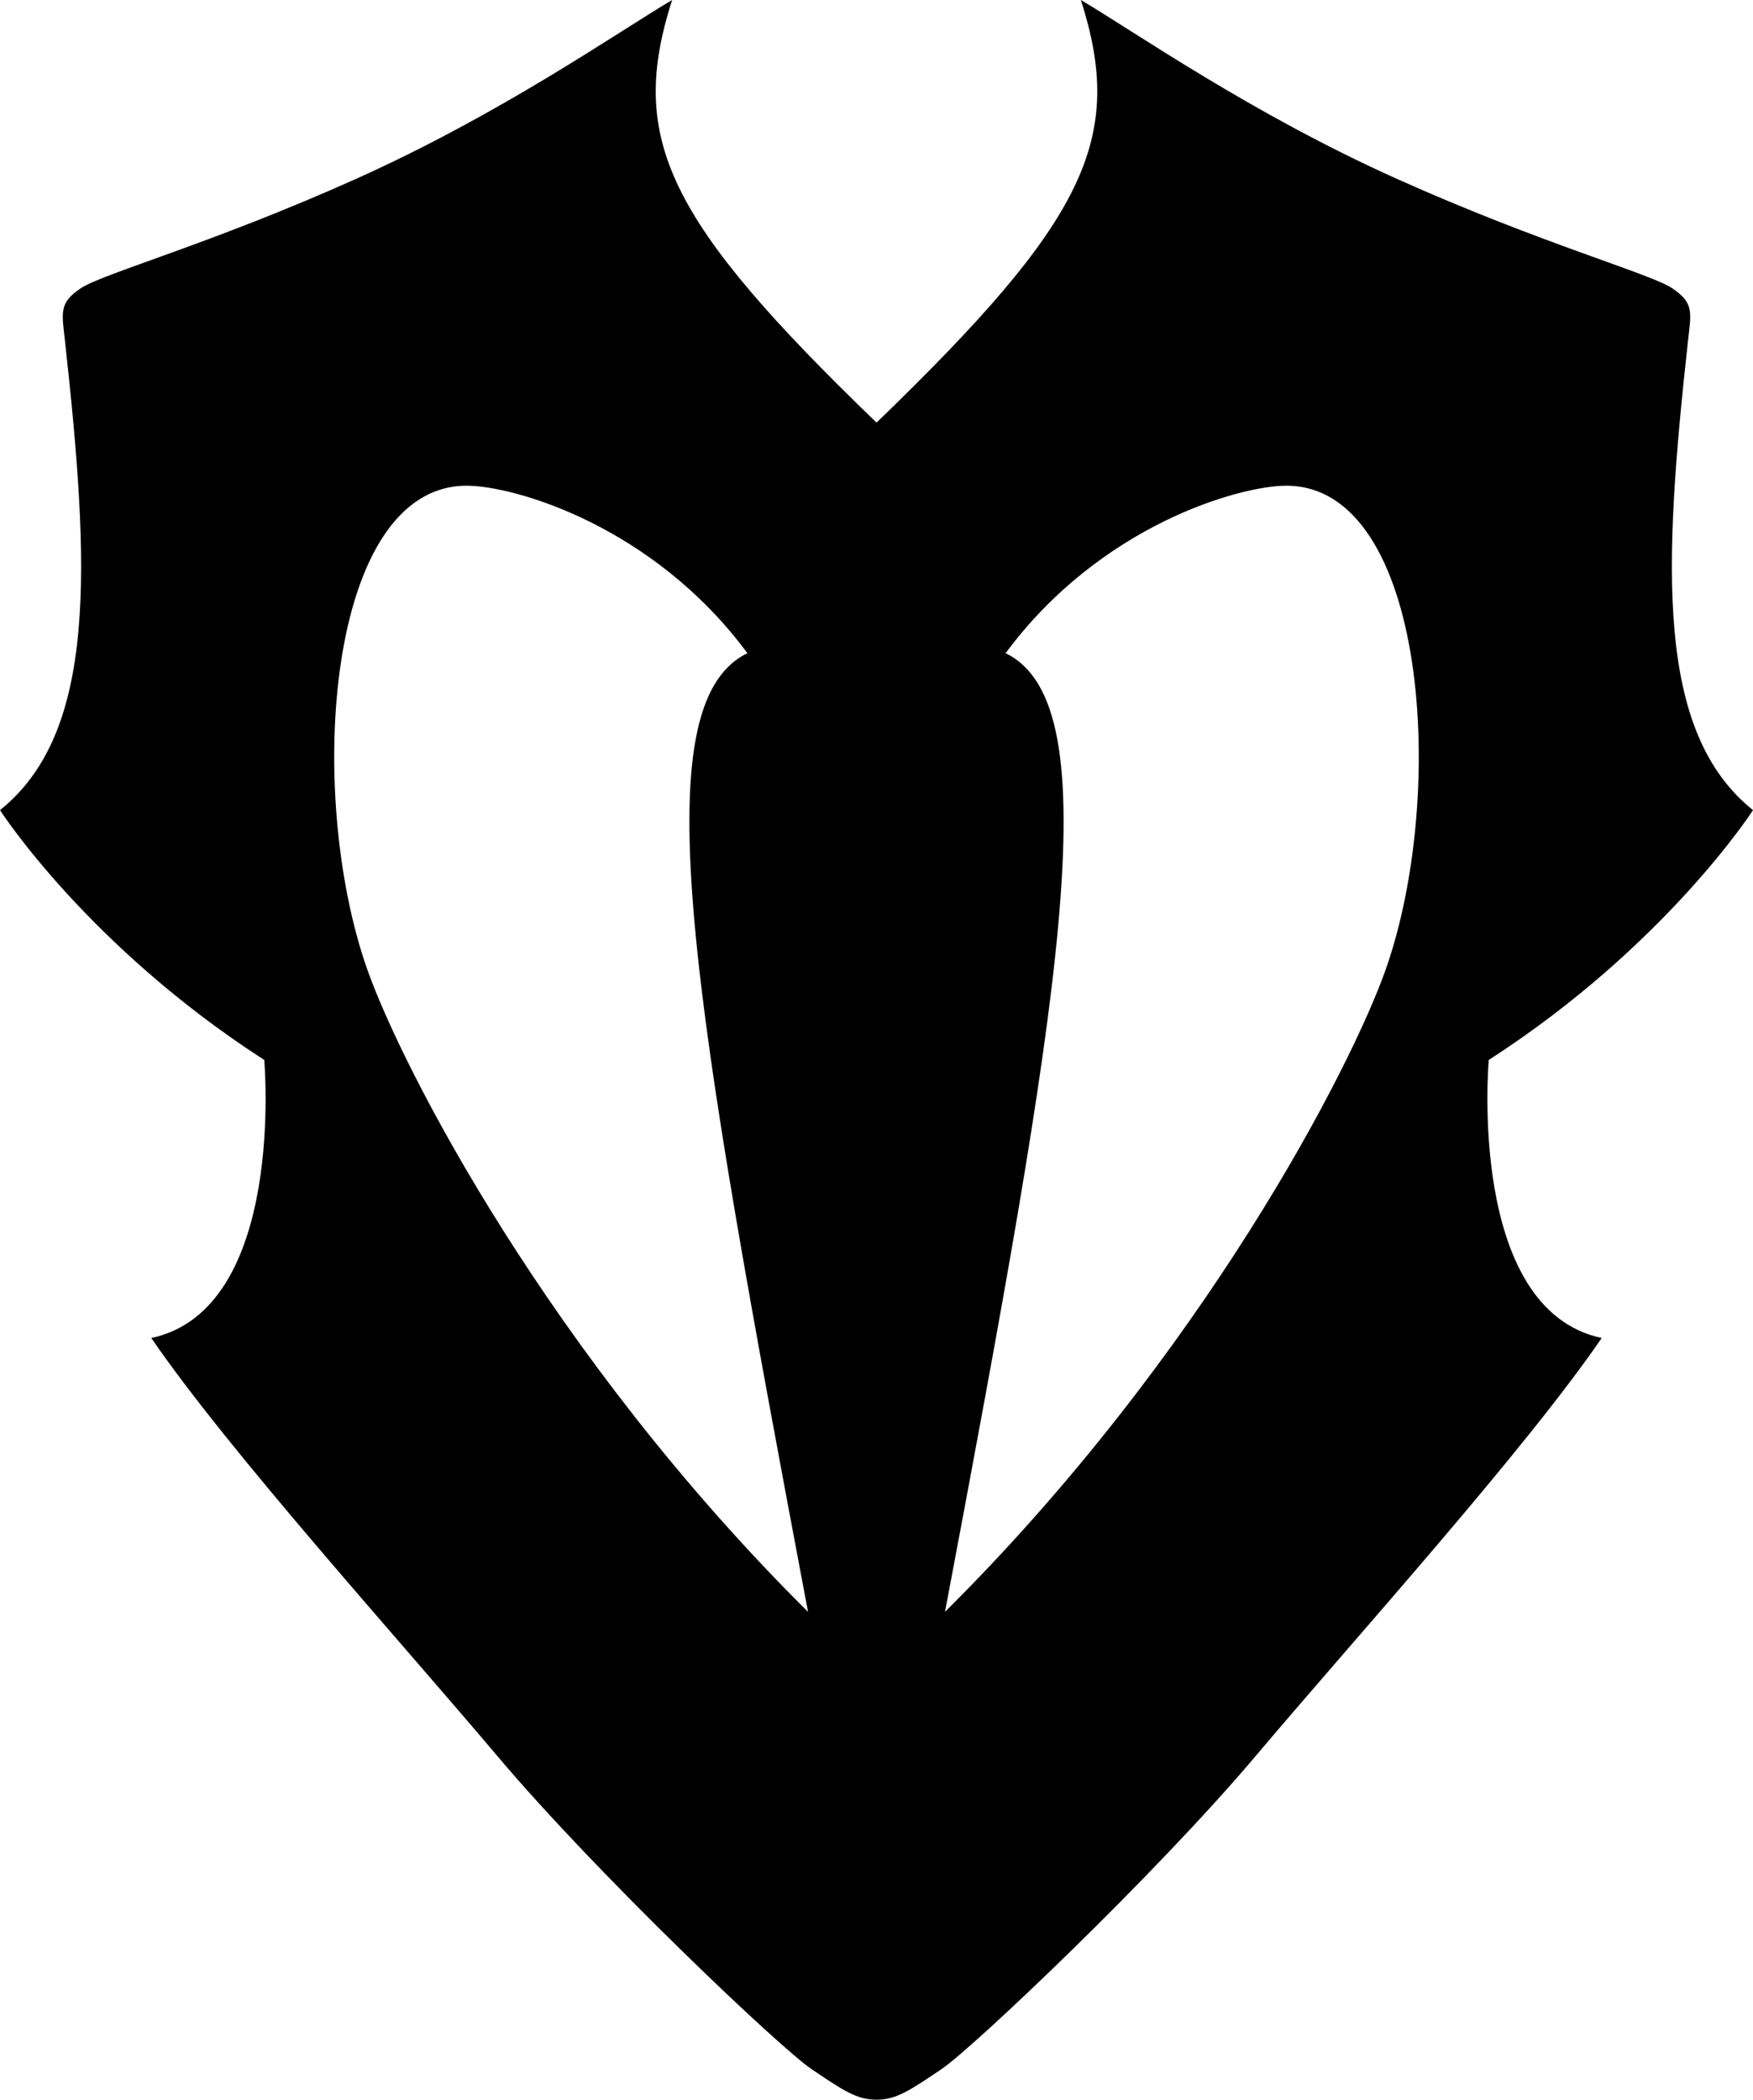 <?xml version="1.0" encoding="UTF-8" standalone="no"?>
<!-- Generator: Adobe Illustrator 15.1.0, SVG Export Plug-In . SVG Version: 6.00 Build 0)  -->

<svg
   version="1.1"
   id="Layer_1"
   x="0px"
   y="0px"
   width="330.188"
   height="395.38"
   viewBox="0 0 330.188 395.38"
   enable-background="new 0 0 375 460"
   xml:space="preserve"
   xmlns="http://www.w3.org/2000/svg"
   xmlns:svg="http://www.w3.org/2000/svg"><defs
   id="defs11">
	
	
</defs>
<path
   id="path2"
   d="M 126.598,0 C 116.408,6.022 94.538,21.339 67.207,33.619 39.871,45.898 19.273,51.52 15.162,54.312 11.052,57.105 11.649,58.82 12.264,64.424 16.912,106.69 18.395,137.82 0,152.55 c 0,0 16.418,25.54 49.771,47.04 0,0 4.199,46.93 -21.275,52.36 14.549,21.24 46.283,56.34 65.162,78.69 18.87,22.36 53.26,54.98 59.2,58.98 5.93,4 8.51,5.76 12.24,5.76 3.72,0 6.3,-1.76 12.24,-5.76 5.93,-4 40.32,-36.62 59.19,-58.98 18.88,-22.35 50.61,-57.45 65.16,-78.69 -25.47,-5.43 -21.27,-52.36 -21.27,-52.36 33.35,-21.5 49.77,-47.04 49.77,-47.04 -18.4,-14.73 -16.91,-45.86 -12.27,-88.126 0.62,-5.605 1.22,-7.319 -2.9,-10.112 -4.11,-2.792 -24.7,-8.413 -52.04,-20.693 -27.34,-12.28 -49.2,-27.598 -59.39,-33.619 8.39,26.156 0.98,41.473 -38.49,79.58 C 125.618,41.474 118.208,26.157 126.598,0 Z m -38.69,91.46 c 8.84,0 35.04,7.44 52.87,31.54 -20.1,9.73 -10.22,65.9 11.42,180.52 C 103.468,255.15 75.607,200.89 69.129,182.41 57.517,149.29 61.47,91.46 87.908,91.46 Z m 154.37,0 c 26.44,0 30.39,57.83 18.78,90.95 -6.48,18.48 -34.34,72.73 -83.06,121.1 21.63,-114.61 31.51,-170.78 11.41,-180.51 17.83,-24.1 44.03,-31.54 52.87,-31.54 z" />
</svg>
